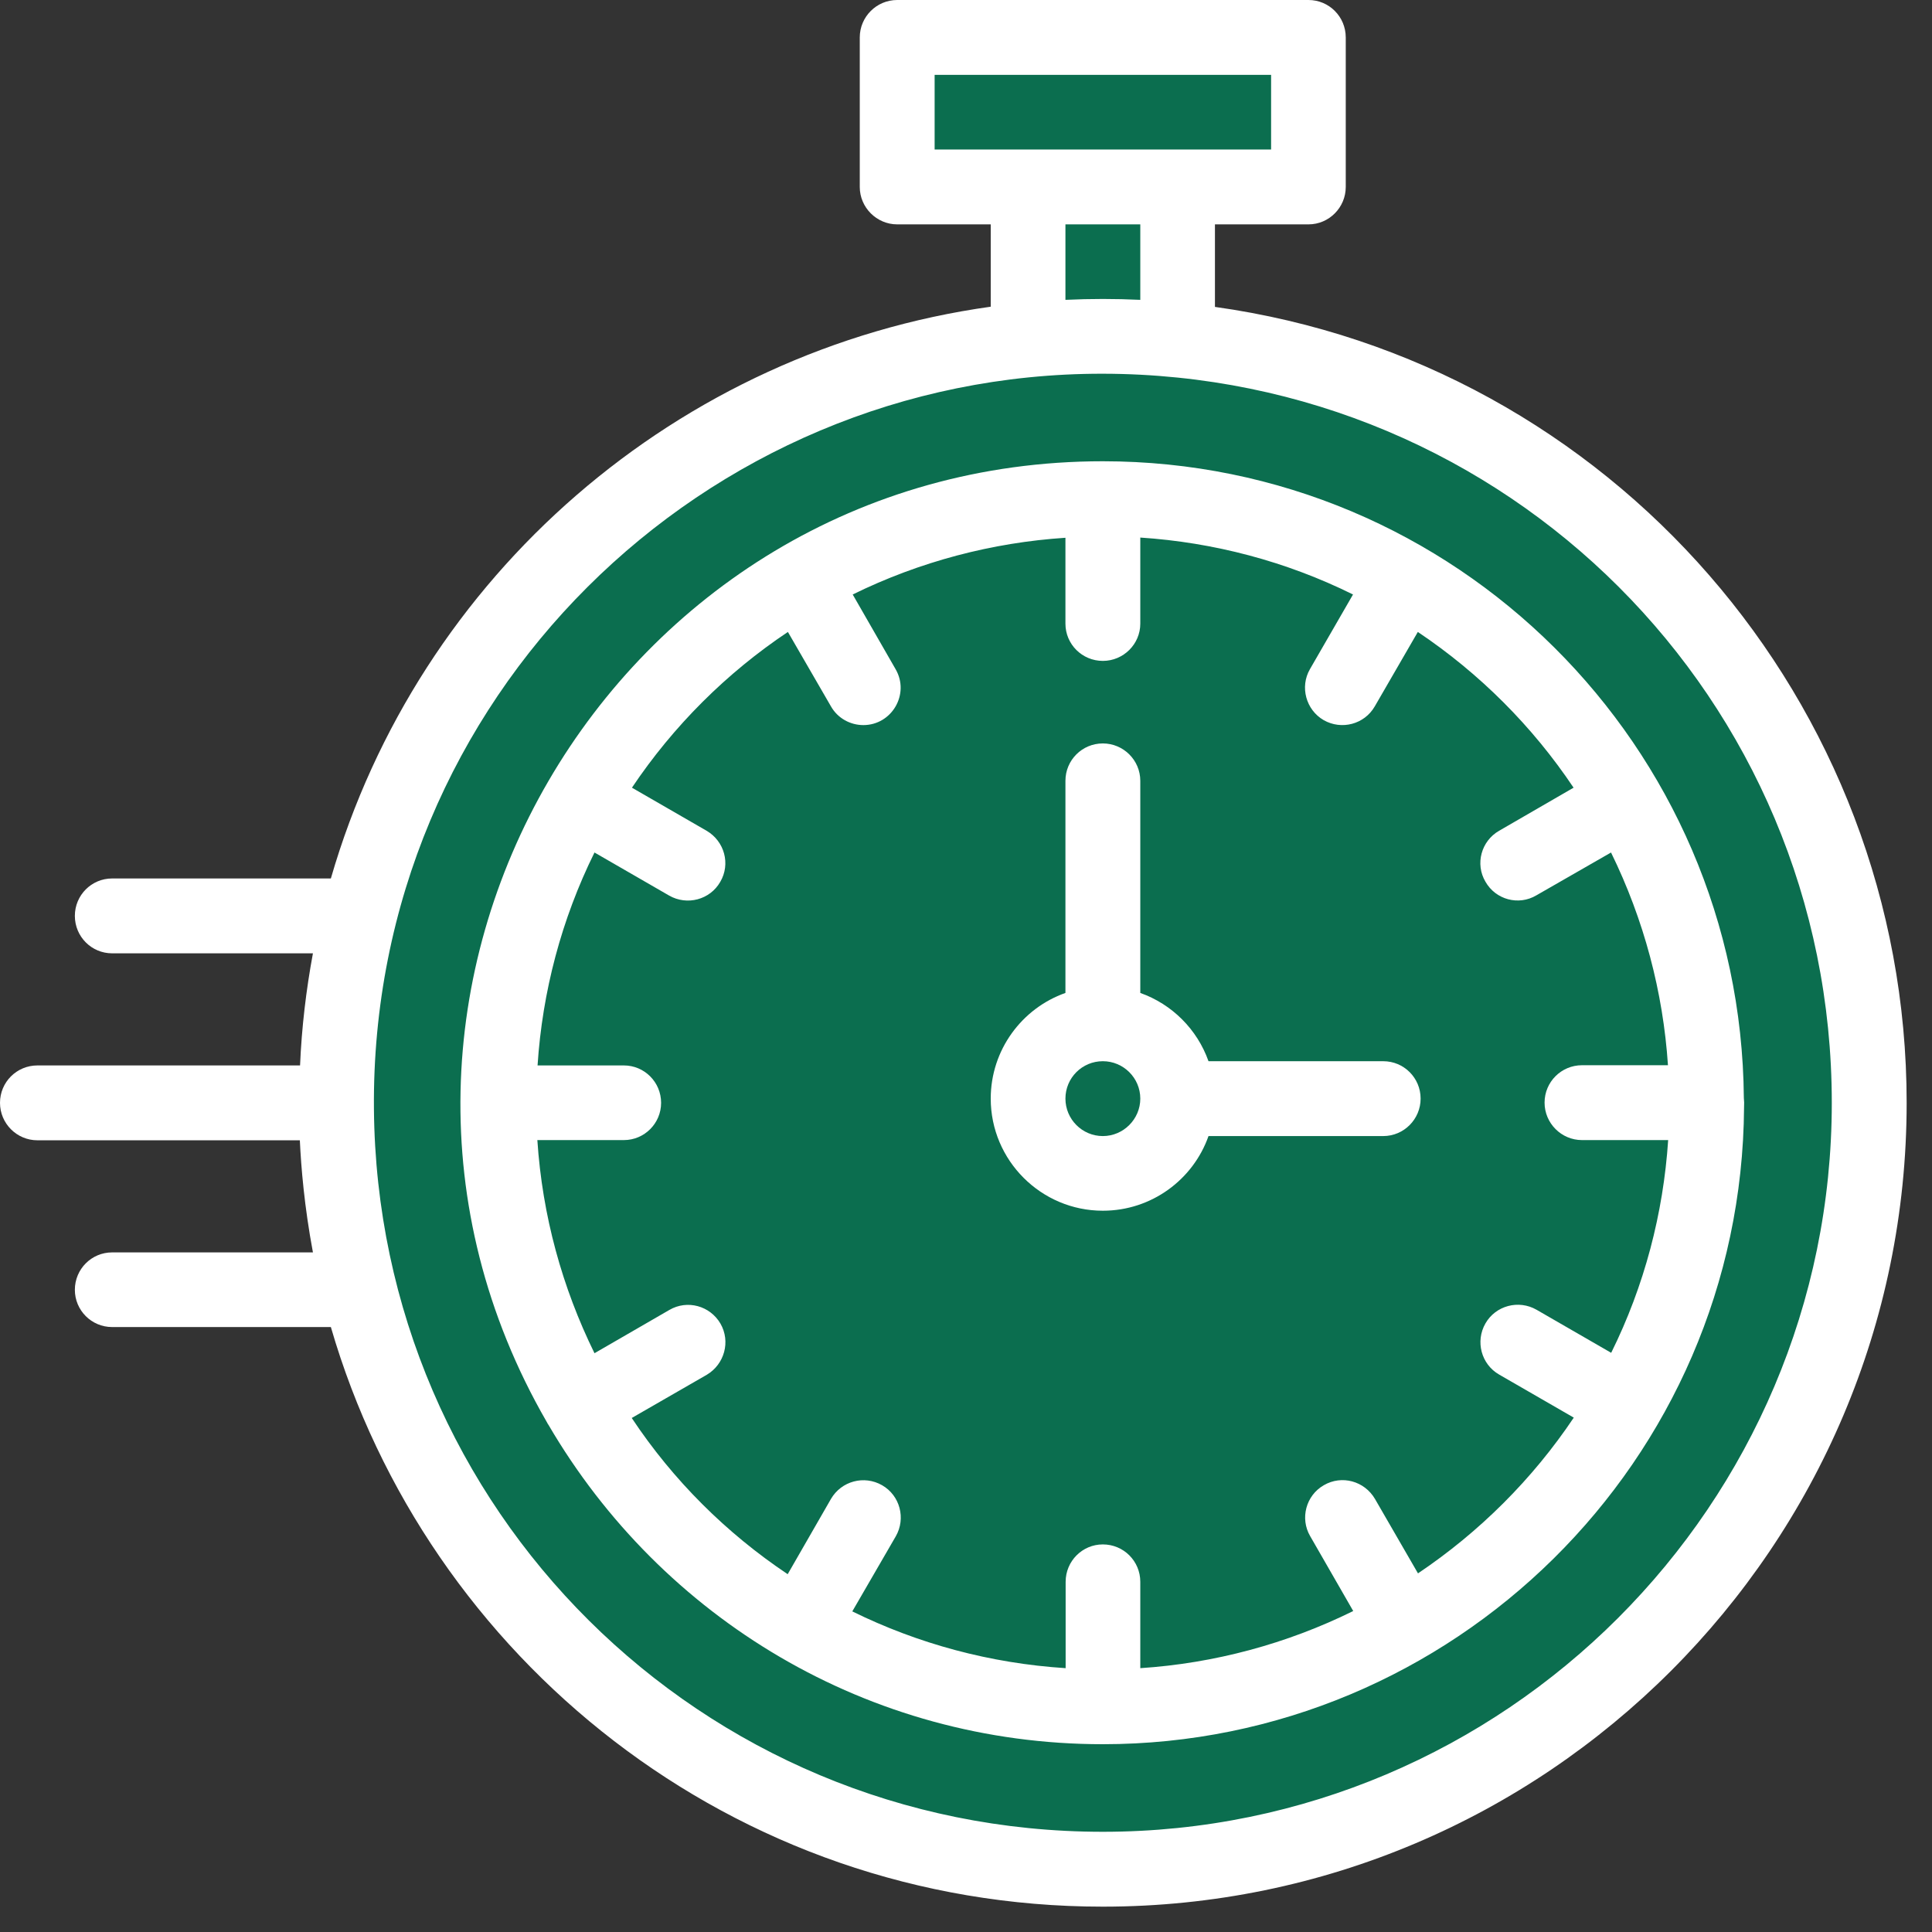 <svg xmlns="http://www.w3.org/2000/svg" xmlns:xlink="http://www.w3.org/1999/xlink" width="50" zoomAndPan="magnify" viewBox="0 0 37.5 37.5" height="50" preserveAspectRatio="xMidYMid meet" version="1.0"><rect x="0" y="0" width="37.5" height="37.5" fill="#333333" stroke="none"/><defs><clipPath id="526fdc3c0b"><path d="M 0 0 L 37.008 0 L 37.008 37.008 L 0 37.008 Z M 0 0 " clip-rule="nonzero"/></clipPath></defs><path fill="#0b6e4f" d="M 36.281 21.406 C 36.281 29.621 29.621 36.281 21.406 36.281 C 14.441 36.281 8.594 31.496 6.977 25.035 C 4.477 15.055 12.633 5.59 22.855 6.602 C 30.293 7.285 36.281 13.617 36.281 21.406 Z M 36.281 21.406 " fill-opacity="1" fill-rule="nonzero"/><path fill="#0b6e4f" d="M 33.121 20.969 C 33.203 23.109 32.703 25.289 31.559 27.262 C 29.492 30.828 25.664 33.129 21.406 33.129 C 14.773 33.129 9.445 27.602 9.688 20.969 C 9.758 19.121 10.262 17.254 11.254 15.543 C 13.355 11.922 17.125 9.789 21.117 9.684 C 27.504 9.516 32.875 14.559 33.121 20.969 Z M 33.121 20.969 " fill-opacity="1" fill-rule="nonzero"/><path fill="#0b6e4f" d="M 22.855 21.324 C 22.855 21.516 22.82 21.703 22.746 21.879 C 22.672 22.059 22.566 22.215 22.434 22.352 C 22.297 22.484 22.141 22.59 21.961 22.664 C 21.785 22.738 21.598 22.773 21.406 22.773 C 21.215 22.773 21.027 22.738 20.852 22.664 C 20.672 22.59 20.516 22.484 20.379 22.352 C 20.242 22.215 20.137 22.059 20.066 21.879 C 19.992 21.703 19.953 21.516 19.953 21.324 C 19.953 21.133 19.992 20.945 20.066 20.77 C 20.137 20.59 20.242 20.434 20.379 20.297 C 20.516 20.16 20.672 20.059 20.852 19.984 C 21.027 19.91 21.215 19.871 21.406 19.871 C 21.598 19.871 21.785 19.91 21.961 19.984 C 22.141 20.059 22.297 20.16 22.434 20.297 C 22.566 20.434 22.672 20.59 22.746 20.77 C 22.82 20.945 22.855 21.133 22.855 21.324 Z M 22.855 21.324 " fill-opacity="1" fill-rule="nonzero"/><path fill="#0b6e4f" d="M 17.414 0.727 L 25.398 0.727 L 25.398 3.629 L 17.414 3.629 Z M 17.414 0.727 " fill-opacity="1" fill-rule="nonzero"/><path fill="#0b6e4f" d="M 22.855 3.629 L 22.855 6.602 C 21.871 6.504 20.902 6.504 19.953 6.598 L 19.953 3.629 Z M 22.855 3.629 " fill-opacity="1" fill-rule="nonzero"/><g clip-path="url(#526fdc3c0b)"><path fill="#ffffff" d="M 23.582 5.957 L 23.582 4.355 L 25.398 4.355 C 25.797 4.355 26.121 4.027 26.121 3.629 L 26.121 0.727 C 26.121 0.324 25.797 0 25.398 0 L 17.414 0 C 17.016 0 16.688 0.324 16.688 0.727 L 16.688 3.629 C 16.688 4.027 17.016 4.355 17.414 4.355 L 19.23 4.355 L 19.23 5.953 C 13.164 6.801 8.125 11.16 6.422 17.051 L 2.176 17.051 C 1.777 17.051 1.453 17.375 1.453 17.777 C 1.453 18.18 1.777 18.504 2.176 18.504 L 6.074 18.504 C 5.941 19.219 5.855 19.949 5.824 20.68 L 0.727 20.68 C 0.324 20.68 0 21.004 0 21.406 C 0 21.805 0.324 22.133 0.727 22.133 L 5.82 22.133 C 5.844 22.652 5.906 23.41 6.074 24.309 L 2.176 24.309 C 1.777 24.309 1.453 24.633 1.453 25.035 C 1.453 25.434 1.777 25.758 2.176 25.758 L 6.422 25.758 C 8.289 32.184 14.219 37.008 21.406 37.008 C 30.008 37.008 37.008 30.008 37.008 21.406 C 37.008 13.625 31.266 7.031 23.582 5.957 Z M 18.141 1.453 L 24.672 1.453 L 24.672 2.902 L 18.141 2.902 Z M 22.133 4.355 L 22.133 5.82 C 21.648 5.797 21.164 5.797 20.68 5.82 L 20.68 4.355 Z M 21.406 35.555 C 13.605 35.555 7.324 29.297 7.258 21.523 C 7.188 13.551 13.664 7.242 21.406 7.254 C 29.246 7.266 35.555 13.562 35.555 21.406 C 35.555 29.207 29.207 35.555 21.406 35.555 Z M 21.406 35.555 " fill-opacity="1" fill-rule="nonzero"/></g><path fill="#ffffff" d="M 33.848 21.312 C 33.793 14.48 28.246 8.953 21.406 8.953 C 11.891 8.953 5.824 19.293 10.609 27.594 C 10.641 27.652 10.625 27.625 10.648 27.66 C 12.844 31.414 16.855 33.855 21.406 33.855 C 28.188 33.855 33.809 28.367 33.852 21.488 C 33.855 21.422 33.855 21.375 33.848 21.312 Z M 27.523 30.539 L 26.688 29.094 C 26.484 28.746 26.043 28.625 25.695 28.828 C 25.348 29.027 25.23 29.473 25.43 29.816 L 26.266 31.27 C 24.977 31.906 23.57 32.285 22.133 32.379 L 22.133 30.703 C 22.133 30.301 21.809 29.977 21.406 29.977 C 21.008 29.977 20.684 30.301 20.684 30.703 L 20.684 32.379 C 19.215 32.285 17.812 31.902 16.543 31.277 L 17.387 29.82 C 17.586 29.473 17.469 29.027 17.121 28.828 C 16.773 28.629 16.332 28.746 16.129 29.094 L 15.289 30.555 C 14.098 29.758 13.066 28.734 12.262 27.523 L 13.719 26.684 C 14.062 26.48 14.184 26.039 13.984 25.691 C 13.781 25.344 13.34 25.223 12.992 25.426 L 11.539 26.266 C 10.914 24.992 10.527 23.602 10.43 22.129 L 12.109 22.129 C 12.508 22.129 12.832 21.805 12.832 21.406 C 12.832 21.004 12.508 20.68 12.109 20.68 L 10.434 20.68 C 10.527 19.25 10.898 17.844 11.539 16.547 L 12.988 17.383 C 13.336 17.582 13.781 17.465 13.98 17.117 C 14.184 16.77 14.062 16.328 13.715 16.125 L 12.266 15.289 C 13.07 14.09 14.102 13.062 15.293 12.266 L 16.129 13.711 C 16.262 13.945 16.508 14.074 16.758 14.074 C 17.309 14.074 17.664 13.473 17.383 12.988 L 16.551 11.539 C 17.855 10.898 19.262 10.531 20.68 10.438 L 20.68 12.105 C 20.68 12.504 21.004 12.828 21.406 12.828 C 21.805 12.828 22.133 12.504 22.133 12.105 L 22.133 10.434 C 23.555 10.527 24.961 10.895 26.262 11.539 L 25.426 12.988 C 25.227 13.332 25.348 13.777 25.691 13.977 C 26.039 14.176 26.484 14.059 26.684 13.711 L 27.52 12.266 C 28.719 13.07 29.746 14.098 30.543 15.289 L 29.098 16.125 C 28.75 16.324 28.629 16.77 28.832 17.113 C 29.031 17.465 29.477 17.582 29.82 17.379 L 31.27 16.547 C 31.91 17.852 32.281 19.258 32.375 20.676 L 30.707 20.676 C 30.305 20.676 29.98 21 29.98 21.402 C 29.98 21.801 30.305 22.129 30.707 22.129 L 32.379 22.129 C 32.285 23.551 31.918 24.957 31.273 26.258 L 29.824 25.422 C 29.477 25.223 29.031 25.34 28.832 25.688 C 28.633 26.035 28.75 26.48 29.098 26.68 L 30.547 27.516 C 29.746 28.711 28.715 29.738 27.523 30.539 Z M 27.523 30.539 " fill-opacity="1" fill-rule="nonzero"/><path fill="#ffffff" d="M 26.848 20.598 L 23.457 20.598 C 23.238 19.98 22.75 19.492 22.133 19.273 L 22.133 15.156 C 22.133 14.754 21.805 14.43 21.406 14.43 C 21.004 14.43 20.68 14.754 20.68 15.156 L 20.68 19.273 C 19.836 19.57 19.23 20.379 19.23 21.324 C 19.23 22.523 20.207 23.5 21.406 23.5 C 22.352 23.5 23.16 22.895 23.457 22.051 L 26.848 22.051 C 27.25 22.051 27.574 21.723 27.574 21.324 C 27.574 20.922 27.25 20.598 26.848 20.598 Z M 21.406 22.051 C 21.004 22.051 20.68 21.723 20.68 21.324 C 20.68 20.922 21.004 20.598 21.406 20.598 C 21.805 20.598 22.133 20.922 22.133 21.324 C 22.133 21.723 21.805 22.051 21.406 22.051 Z M 21.406 22.051 " fill-opacity="1" fill-rule="nonzero"/></svg>